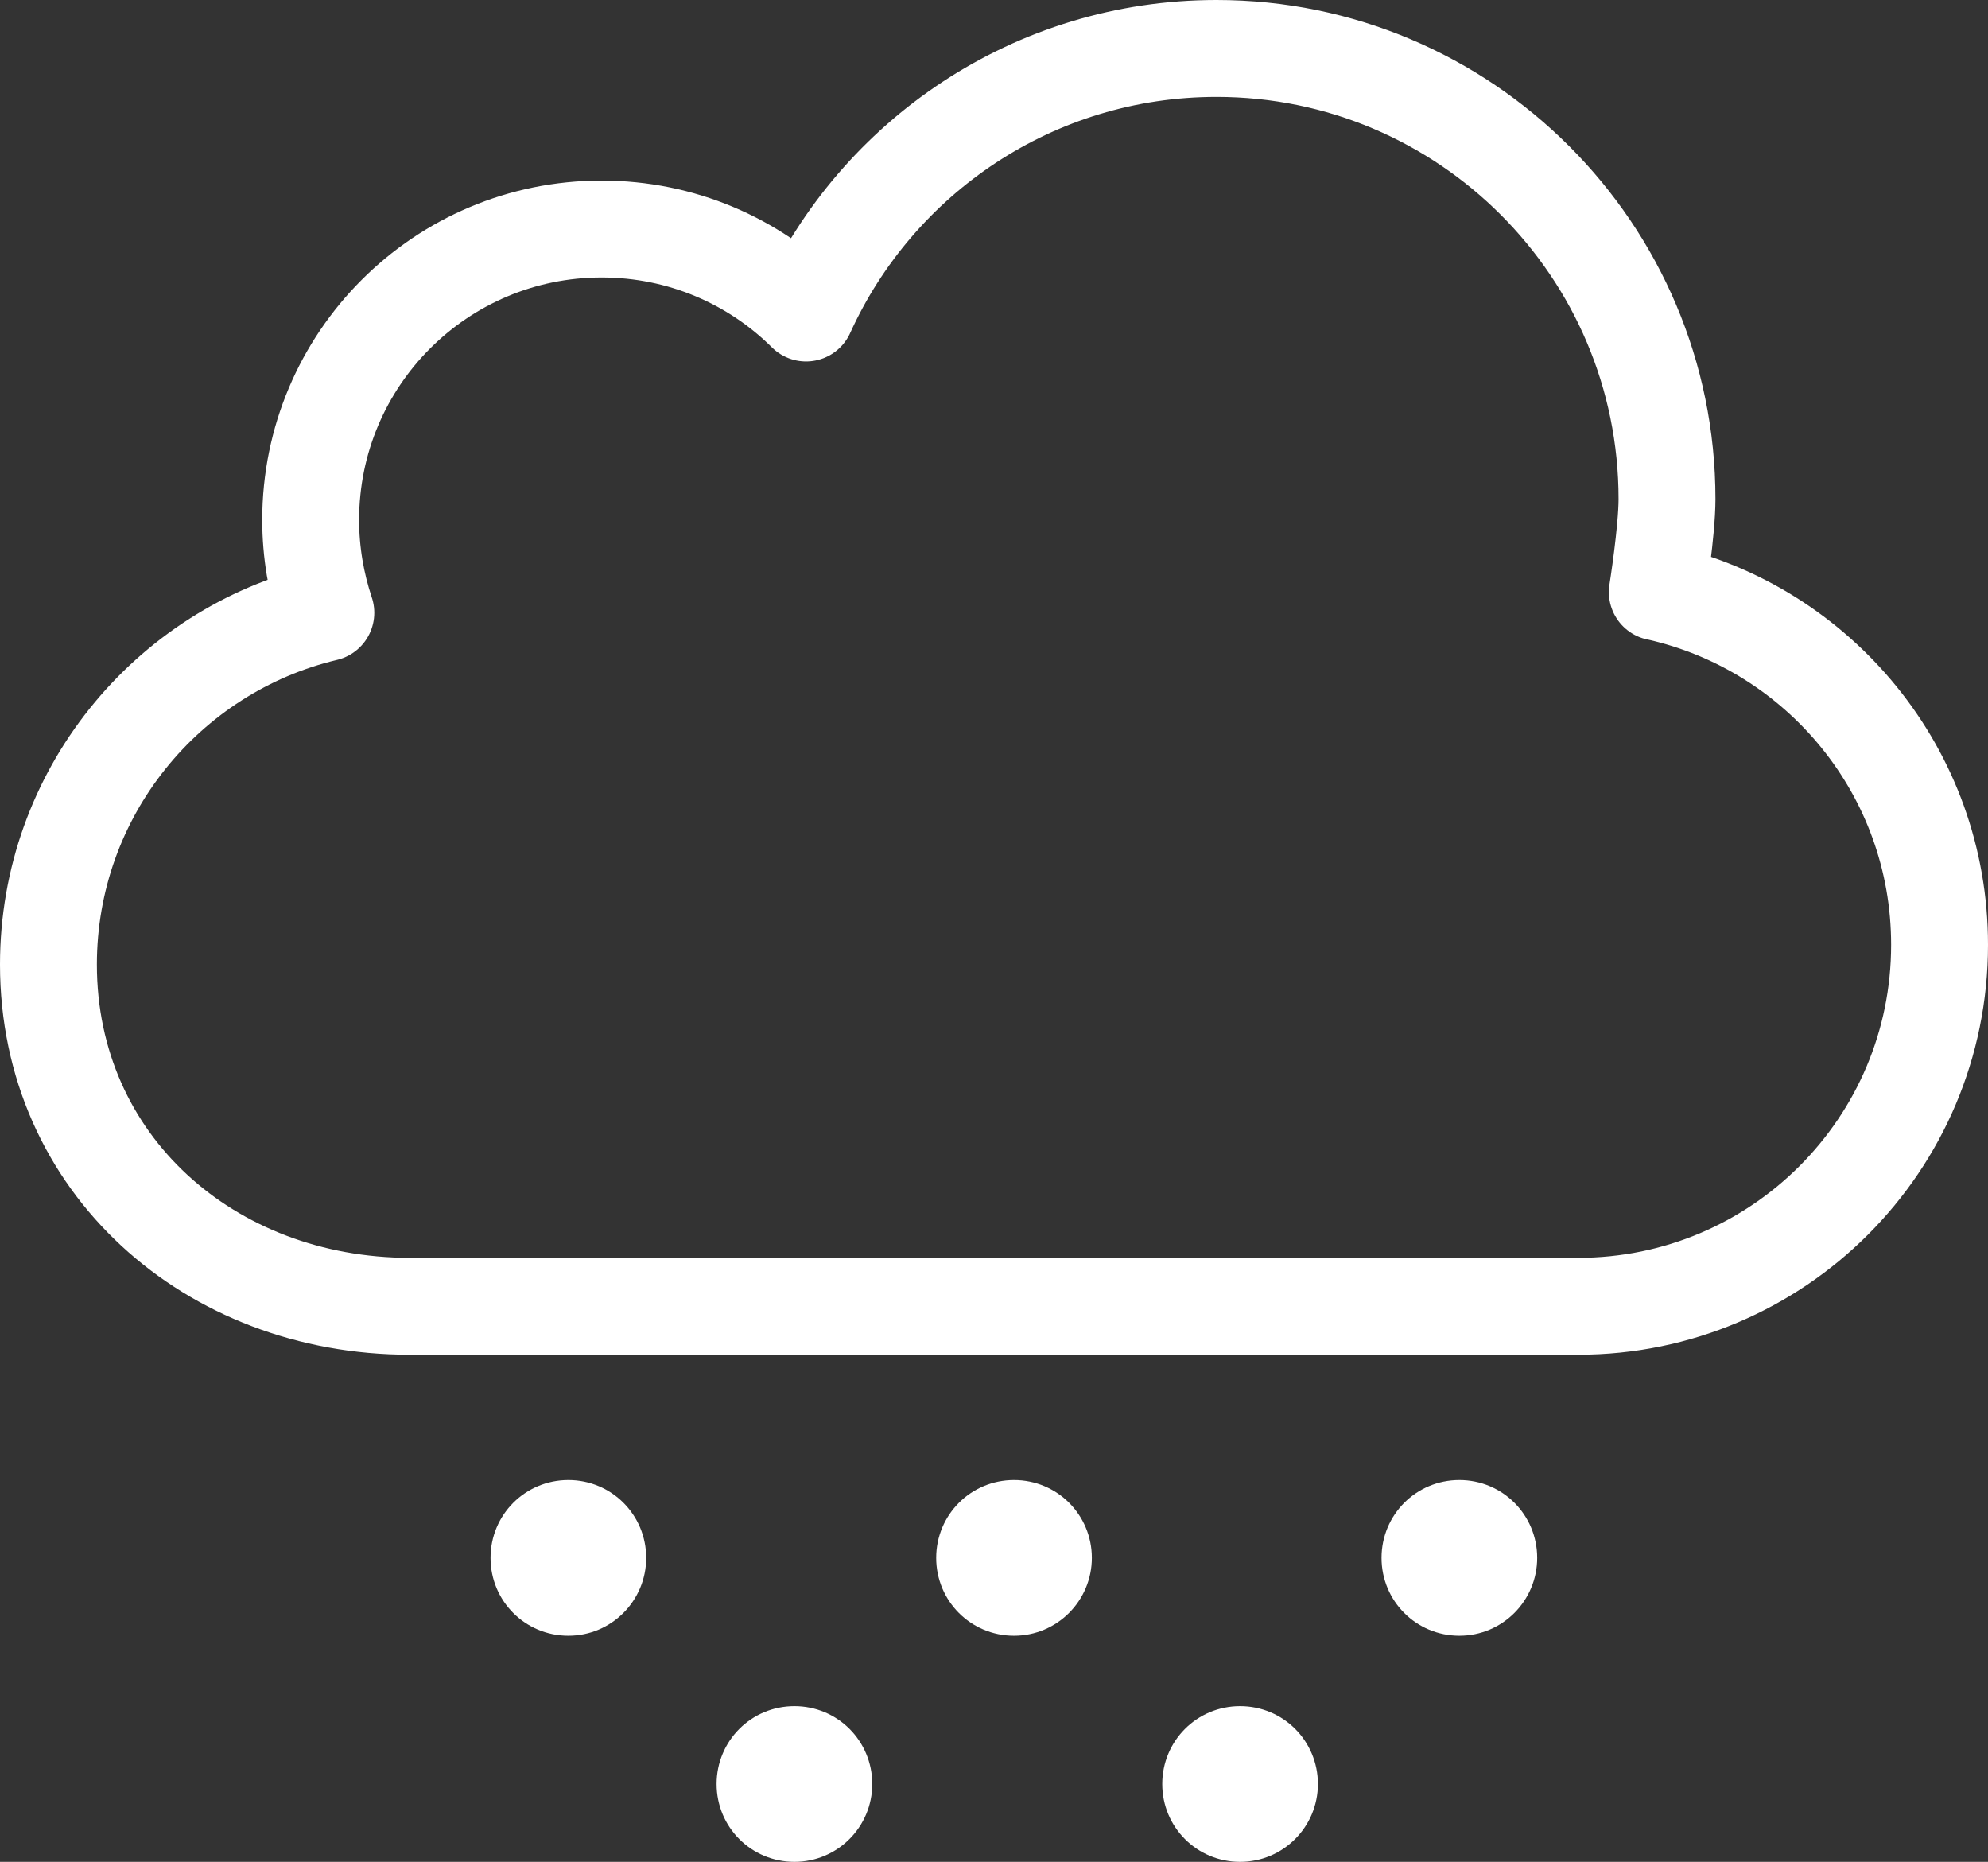 <?xml version="1.0" encoding="UTF-8"?>
<svg id="Layer_2" data-name="Layer 2" xmlns="http://www.w3.org/2000/svg" viewBox="0 0 61.56 57.64">
  <rect x="0" y="0" width="61.56" height="57.64" fill="#333333" stroke="none"/>
  <defs>
    <style>
      .cls-1 {
        fill: #fff;
      }

      .cls-1, .cls-2 {
        stroke: #fff;
        stroke-linecap: round;
        stroke-linejoin: round;
      }

      .cls-2 {
        fill: none;
        stroke-width: 3px;
      }
    </style>
  </defs>
  <g id="Layer_1-2" data-name="Layer 1">
    <g>
      <path class="cls-2" d="M51.33,18.33c5,1.12,8.73,5.58,8.73,10.92,0,6.18-5.01,11.19-11.19,11.19H12.69c-6.18,0-11.19-4.4-11.19-10.58,0-5.29,3.67-9.72,8.59-10.89-.3-.9-.47-1.87-.47-2.87,0-4.98,4.03-9.01,9.01-9.01,2.47,0,4.71,.99,6.33,2.6h0c2.19-4.83,7.06-8.19,12.71-8.19,7.7,0,13.95,6.25,13.95,13.95,0,.99-.3,2.88-.3,2.88h0Z"/>
      <path class="cls-1" d="M19.51,48.23c0,1.05-.85,1.91-1.91,1.91s-1.91-.85-1.91-1.91,.85-1.91,1.91-1.91,1.91,.85,1.91,1.91Z"/>
      <path class="cls-1" d="M33.31,48.23c0,1.05-.85,1.91-1.91,1.91s-1.91-.85-1.91-1.91,.85-1.91,1.91-1.91,1.91,.85,1.91,1.91Z"/>
      <path class="cls-1" d="M47.1,48.23c0,1.05-.85,1.91-1.91,1.91s-1.91-.85-1.91-1.91,.85-1.91,1.91-1.91,1.91,.85,1.91,1.91Z"/>
      <path class="cls-1" d="M26.51,55.23c0,1.05-.85,1.91-1.91,1.91s-1.91-.85-1.91-1.91,.85-1.91,1.91-1.91,1.91,.85,1.91,1.91Z"/>
      <path class="cls-1" d="M40.31,55.23c0,1.05-.85,1.91-1.91,1.91s-1.91-.85-1.91-1.91,.85-1.91,1.91-1.91,1.91,.85,1.91,1.91Z"/>
    </g>
  </g>
</svg>